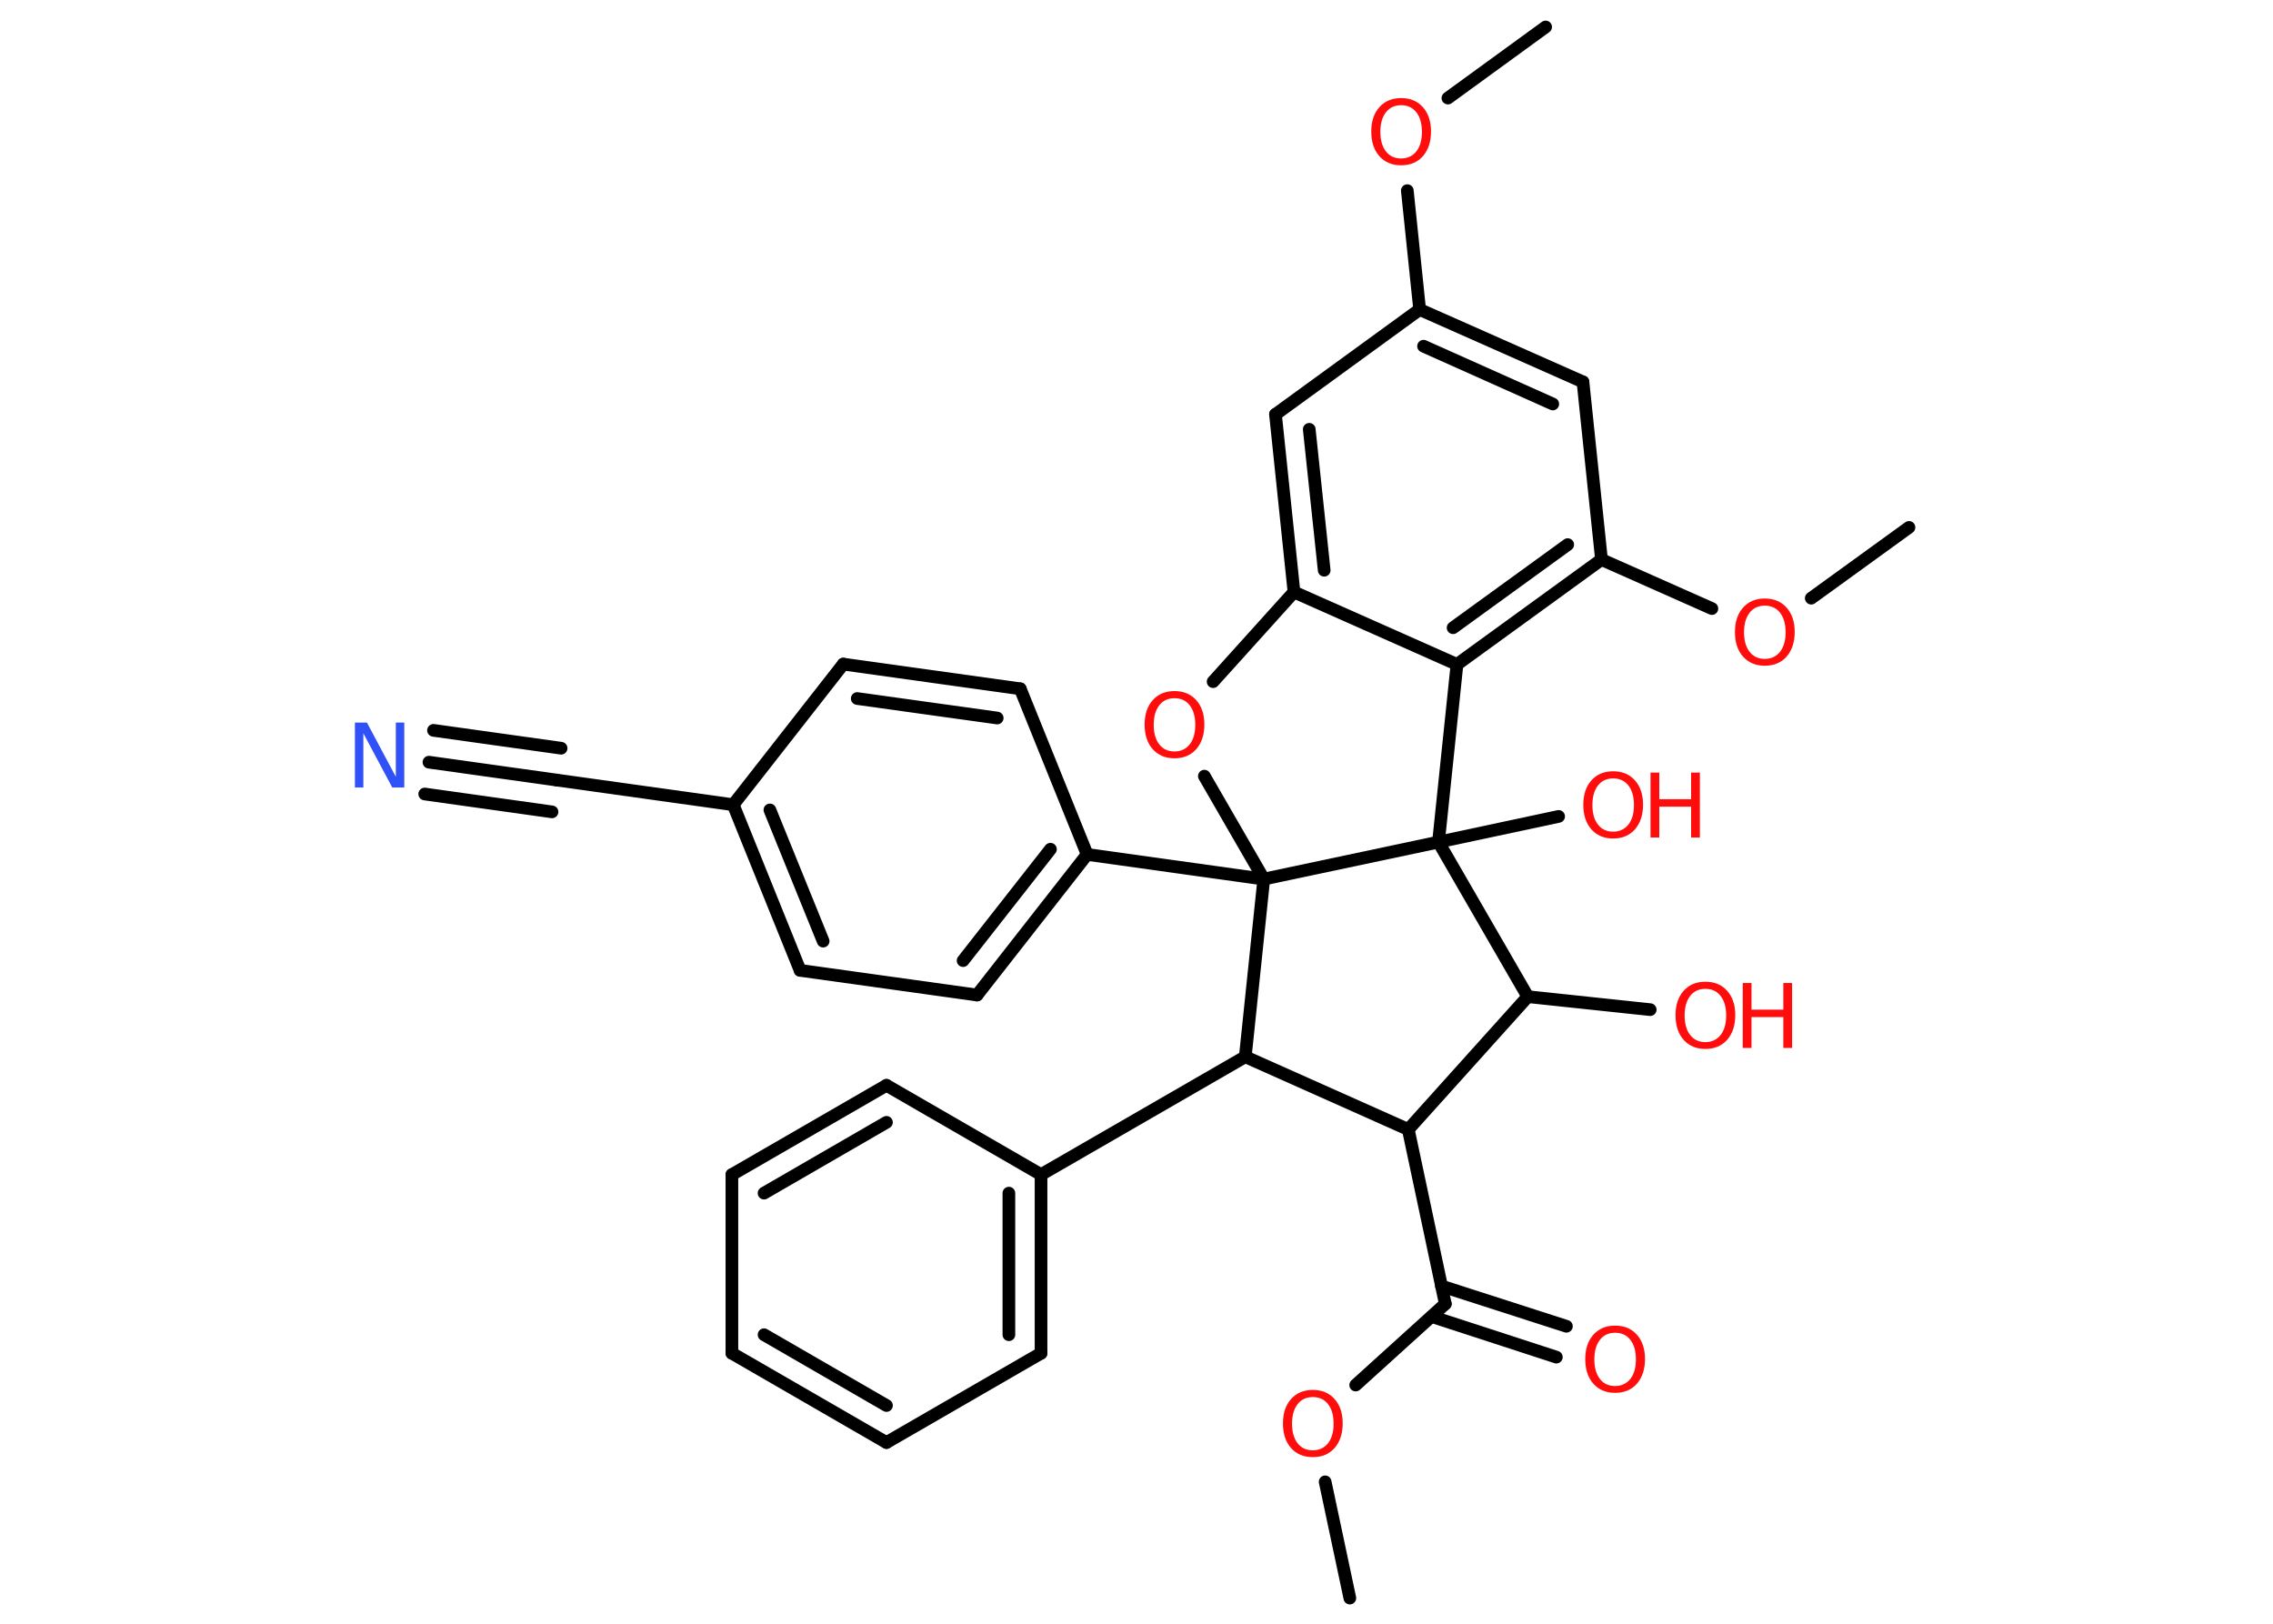 <?xml version='1.0' encoding='UTF-8'?>
<!DOCTYPE svg PUBLIC "-//W3C//DTD SVG 1.1//EN" "http://www.w3.org/Graphics/SVG/1.1/DTD/svg11.dtd">
<svg version='1.2' xmlns='http://www.w3.org/2000/svg' xmlns:xlink='http://www.w3.org/1999/xlink' width='70.0mm' height='50.0mm' viewBox='0 0 70.0 50.0'>
  <desc>Generated by the Chemistry Development Kit (http://github.com/cdk)</desc>
  <g stroke-linecap='round' stroke-linejoin='round' stroke='#000000' stroke-width='.39' fill='#FF0D0D'>
    <rect x='.0' y='.0' width='70.0' height='50.0' fill='#FFFFFF' stroke='none'/>
    <g id='mol1' class='mol'>
      <line id='mol1bnd1' class='bond' x1='41.57' y1='49.21' x2='40.81' y2='45.63'/>
      <line id='mol1bnd2' class='bond' x1='41.75' y1='42.65' x2='44.51' y2='40.15'/>
      <g id='mol1bnd3' class='bond'>
        <line x1='44.39' y1='39.6' x2='48.24' y2='40.84'/>
        <line x1='44.09' y1='40.54' x2='47.93' y2='41.79'/>
      </g>
      <line id='mol1bnd4' class='bond' x1='44.51' y1='40.15' x2='43.37' y2='34.78'/>
      <line id='mol1bnd5' class='bond' x1='43.37' y1='34.78' x2='47.05' y2='30.69'/>
      <line id='mol1bnd6' class='bond' x1='47.05' y1='30.69' x2='50.82' y2='31.09'/>
      <line id='mol1bnd7' class='bond' x1='47.05' y1='30.69' x2='44.3' y2='25.93'/>
      <line id='mol1bnd8' class='bond' x1='44.3' y1='25.93' x2='48.0' y2='25.14'/>
      <line id='mol1bnd9' class='bond' x1='44.3' y1='25.93' x2='44.87' y2='20.46'/>
      <g id='mol1bnd10' class='bond'>
        <line x1='44.87' y1='20.46' x2='49.32' y2='17.23'/>
        <line x1='44.75' y1='19.33' x2='48.28' y2='16.77'/>
      </g>
      <line id='mol1bnd11' class='bond' x1='49.32' y1='17.23' x2='52.72' y2='18.74'/>
      <line id='mol1bnd12' class='bond' x1='55.78' y1='18.42' x2='58.79' y2='16.24'/>
      <line id='mol1bnd13' class='bond' x1='49.32' y1='17.23' x2='48.75' y2='11.76'/>
      <g id='mol1bnd14' class='bond'>
        <line x1='48.75' y1='11.76' x2='43.72' y2='9.53'/>
        <line x1='47.82' y1='12.44' x2='43.84' y2='10.66'/>
      </g>
      <line id='mol1bnd15' class='bond' x1='43.72' y1='9.53' x2='43.34' y2='5.87'/>
      <line id='mol1bnd16' class='bond' x1='44.59' y1='3.02' x2='47.6' y2='.83'/>
      <line id='mol1bnd17' class='bond' x1='43.72' y1='9.53' x2='39.28' y2='12.76'/>
      <g id='mol1bnd18' class='bond'>
        <line x1='39.28' y1='12.76' x2='39.85' y2='18.23'/>
        <line x1='40.32' y1='13.22' x2='40.78' y2='17.56'/>
      </g>
      <line id='mol1bnd19' class='bond' x1='44.87' y1='20.46' x2='39.85' y2='18.23'/>
      <line id='mol1bnd20' class='bond' x1='39.85' y1='18.23' x2='37.36' y2='20.99'/>
      <line id='mol1bnd21' class='bond' x1='37.09' y1='23.9' x2='38.92' y2='27.07'/>
      <line id='mol1bnd22' class='bond' x1='44.3' y1='25.93' x2='38.92' y2='27.07'/>
      <line id='mol1bnd23' class='bond' x1='38.92' y1='27.07' x2='33.48' y2='26.31'/>
      <g id='mol1bnd24' class='bond'>
        <line x1='30.09' y1='30.64' x2='33.48' y2='26.31'/>
        <line x1='29.66' y1='29.58' x2='32.35' y2='26.15'/>
      </g>
      <line id='mol1bnd25' class='bond' x1='30.09' y1='30.64' x2='24.64' y2='29.88'/>
      <g id='mol1bnd26' class='bond'>
        <line x1='22.58' y1='24.78' x2='24.64' y2='29.88'/>
        <line x1='23.71' y1='24.94' x2='25.35' y2='28.98'/>
      </g>
      <line id='mol1bnd27' class='bond' x1='22.58' y1='24.78' x2='17.14' y2='24.02'/>
      <g id='mol1bnd28' class='bond'>
        <line x1='17.14' y1='24.02' x2='13.21' y2='23.47'/>
        <line x1='17.0' y1='25.0' x2='13.08' y2='24.45'/>
        <line x1='17.28' y1='23.04' x2='13.35' y2='22.49'/>
      </g>
      <line id='mol1bnd29' class='bond' x1='22.58' y1='24.78' x2='25.97' y2='20.45'/>
      <g id='mol1bnd30' class='bond'>
        <line x1='31.42' y1='21.21' x2='25.97' y2='20.45'/>
        <line x1='30.71' y1='22.11' x2='26.4' y2='21.51'/>
      </g>
      <line id='mol1bnd31' class='bond' x1='33.48' y1='26.31' x2='31.42' y2='21.21'/>
      <line id='mol1bnd32' class='bond' x1='38.92' y1='27.07' x2='38.35' y2='32.54'/>
      <line id='mol1bnd33' class='bond' x1='43.37' y1='34.78' x2='38.35' y2='32.54'/>
      <line id='mol1bnd34' class='bond' x1='38.35' y1='32.54' x2='32.06' y2='36.17'/>
      <g id='mol1bnd35' class='bond'>
        <line x1='32.06' y1='41.67' x2='32.06' y2='36.17'/>
        <line x1='31.07' y1='41.1' x2='31.07' y2='36.74'/>
      </g>
      <line id='mol1bnd36' class='bond' x1='32.06' y1='41.67' x2='27.3' y2='44.42'/>
      <g id='mol1bnd37' class='bond'>
        <line x1='22.54' y1='41.67' x2='27.3' y2='44.42'/>
        <line x1='23.53' y1='41.1' x2='27.3' y2='43.28'/>
      </g>
      <line id='mol1bnd38' class='bond' x1='22.54' y1='41.67' x2='22.54' y2='36.17'/>
      <g id='mol1bnd39' class='bond'>
        <line x1='27.3' y1='33.42' x2='22.54' y2='36.17'/>
        <line x1='27.3' y1='34.56' x2='23.53' y2='36.74'/>
      </g>
      <line id='mol1bnd40' class='bond' x1='32.06' y1='36.17' x2='27.3' y2='33.42'/>
      <path id='mol1atm2' class='atom' d='M40.43 43.02q-.3 .0 -.47 .22q-.17 .22 -.17 .6q.0 .38 .17 .6q.17 .22 .47 .22q.29 .0 .47 -.22q.17 -.22 .17 -.6q.0 -.38 -.17 -.6q-.17 -.22 -.47 -.22zM40.43 42.8q.42 .0 .67 .28q.25 .28 .25 .75q.0 .47 -.25 .76q-.25 .28 -.67 .28q-.42 .0 -.67 -.28q-.25 -.28 -.25 -.76q.0 -.47 .25 -.75q.25 -.28 .67 -.28z' stroke='none'/>
      <path id='mol1atm4' class='atom' d='M49.74 41.04q-.3 .0 -.47 .22q-.17 .22 -.17 .6q.0 .38 .17 .6q.17 .22 .47 .22q.29 .0 .47 -.22q.17 -.22 .17 -.6q.0 -.38 -.17 -.6q-.17 -.22 -.47 -.22zM49.74 40.82q.42 .0 .67 .28q.25 .28 .25 .75q.0 .47 -.25 .76q-.25 .28 -.67 .28q-.42 .0 -.67 -.28q-.25 -.28 -.25 -.76q.0 -.47 .25 -.75q.25 -.28 .67 -.28z' stroke='none'/>
      <g id='mol1atm7' class='atom'>
        <path d='M52.52 30.45q-.3 .0 -.47 .22q-.17 .22 -.17 .6q.0 .38 .17 .6q.17 .22 .47 .22q.29 .0 .47 -.22q.17 -.22 .17 -.6q.0 -.38 -.17 -.6q-.17 -.22 -.47 -.22zM52.52 30.23q.42 .0 .67 .28q.25 .28 .25 .75q.0 .47 -.25 .76q-.25 .28 -.67 .28q-.42 .0 -.67 -.28q-.25 -.28 -.25 -.76q.0 -.47 .25 -.75q.25 -.28 .67 -.28z' stroke='none'/>
        <path d='M53.67 30.27h.27v.82h.98v-.82h.27v2.0h-.27v-.95h-.98v.95h-.27v-2.0z' stroke='none'/>
      </g>
      <g id='mol1atm9' class='atom'>
        <path d='M49.68 23.97q-.3 .0 -.47 .22q-.17 .22 -.17 .6q.0 .38 .17 .6q.17 .22 .47 .22q.29 .0 .47 -.22q.17 -.22 .17 -.6q.0 -.38 -.17 -.6q-.17 -.22 -.47 -.22zM49.68 23.75q.42 .0 .67 .28q.25 .28 .25 .75q.0 .47 -.25 .76q-.25 .28 -.67 .28q-.42 .0 -.67 -.28q-.25 -.28 -.25 -.76q.0 -.47 .25 -.75q.25 -.28 .67 -.28z' stroke='none'/>
        <path d='M50.83 23.79h.27v.82h.98v-.82h.27v2.0h-.27v-.95h-.98v.95h-.27v-2.0z' stroke='none'/>
      </g>
      <path id='mol1atm12' class='atom' d='M54.35 18.65q-.3 .0 -.47 .22q-.17 .22 -.17 .6q.0 .38 .17 .6q.17 .22 .47 .22q.29 .0 .47 -.22q.17 -.22 .17 -.6q.0 -.38 -.17 -.6q-.17 -.22 -.47 -.22zM54.35 18.43q.42 .0 .67 .28q.25 .28 .25 .75q.0 .47 -.25 .76q-.25 .28 -.67 .28q-.42 .0 -.67 -.28q-.25 -.28 -.25 -.76q.0 -.47 .25 -.75q.25 -.28 .67 -.28z' stroke='none'/>
      <path id='mol1atm16' class='atom' d='M43.15 3.24q-.3 .0 -.47 .22q-.17 .22 -.17 .6q.0 .38 .17 .6q.17 .22 .47 .22q.29 .0 .47 -.22q.17 -.22 .17 -.6q.0 -.38 -.17 -.6q-.17 -.22 -.47 -.22zM43.15 3.02q.42 .0 .67 .28q.25 .28 .25 .75q.0 .47 -.25 .76q-.25 .28 -.67 .28q-.42 .0 -.67 -.28q-.25 -.28 -.25 -.76q.0 -.47 .25 -.75q.25 -.28 .67 -.28z' stroke='none'/>
      <path id='mol1atm20' class='atom' d='M36.17 21.5q-.3 .0 -.47 .22q-.17 .22 -.17 .6q.0 .38 .17 .6q.17 .22 .47 .22q.29 .0 .47 -.22q.17 -.22 .17 -.6q.0 -.38 -.17 -.6q-.17 -.22 -.47 -.22zM36.17 21.28q.42 .0 .67 .28q.25 .28 .25 .75q.0 .47 -.25 .76q-.25 .28 -.67 .28q-.42 .0 -.67 -.28q-.25 -.28 -.25 -.76q.0 -.47 .25 -.75q.25 -.28 .67 -.28z' stroke='none'/>
      <path id='mol1atm27' class='atom' d='M10.94 22.25h.36l.89 1.67v-1.67h.26v2.0h-.37l-.89 -1.67v1.67h-.26v-2.0z' stroke='none' fill='#3050F8'/>
    </g>
  </g>
</svg>
